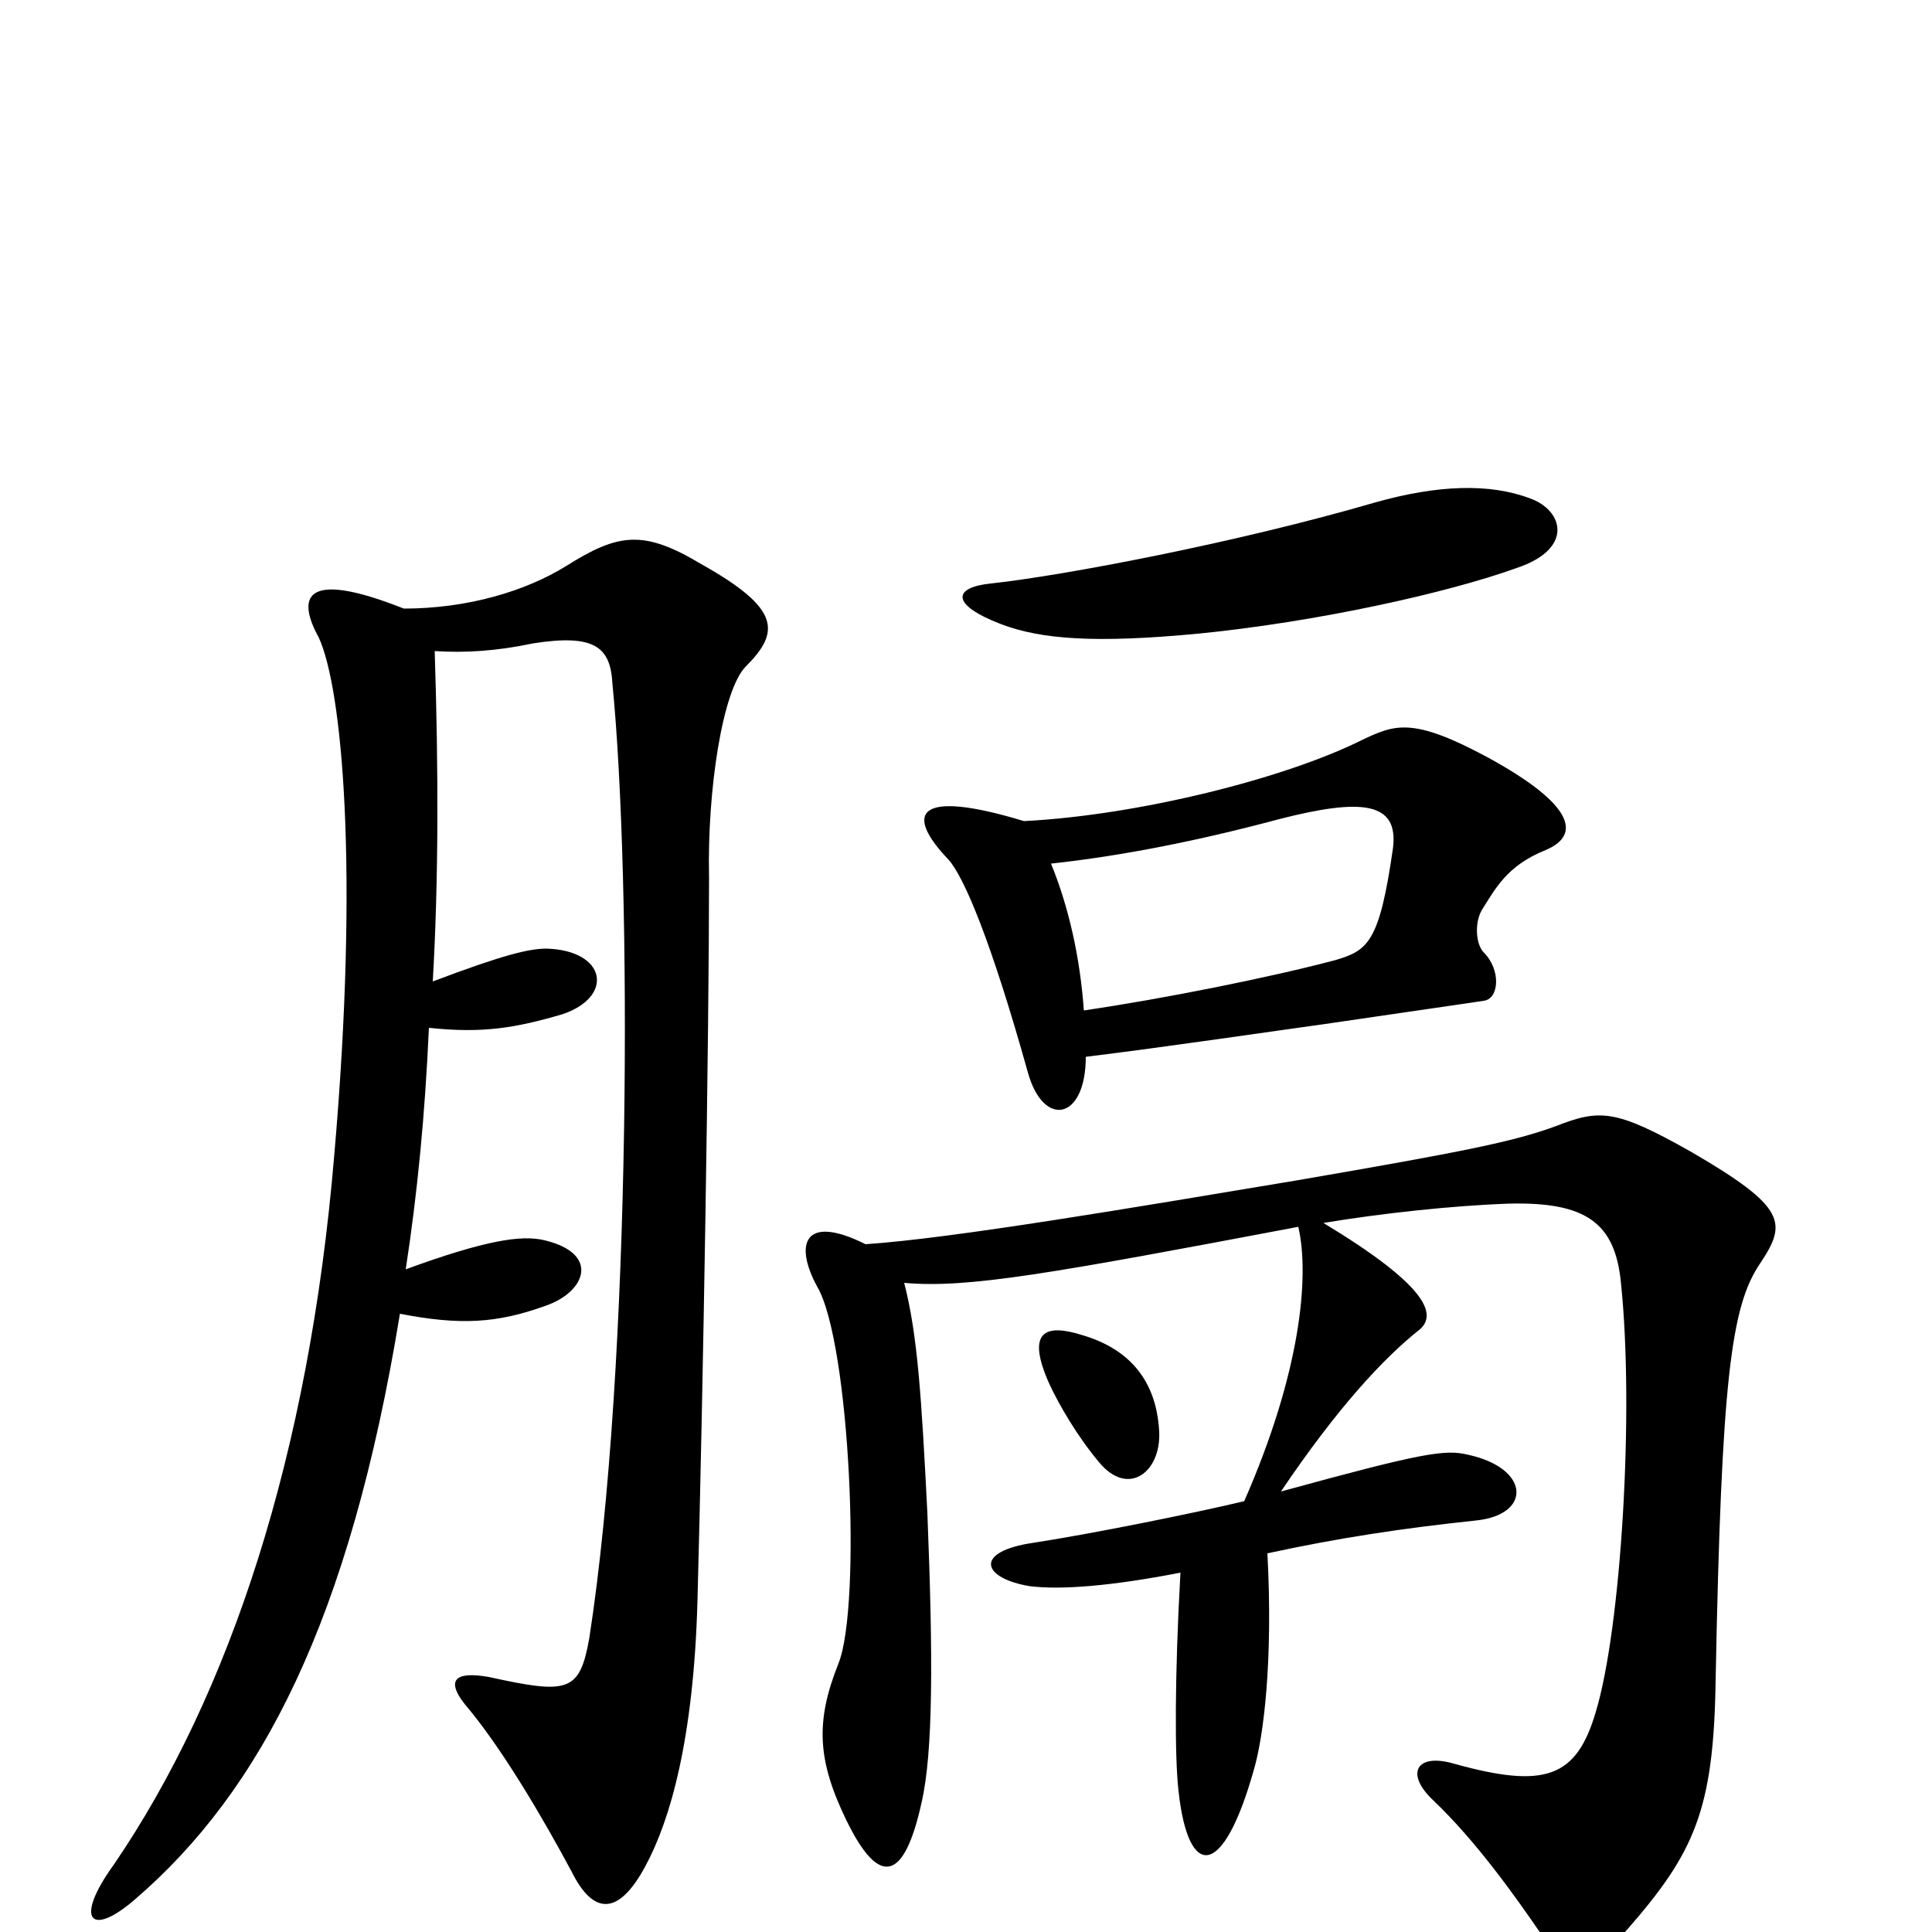 <svg xmlns="http://www.w3.org/2000/svg" viewBox="0 -1000 1000 1000">
	<path fill="#000000" d="M792 -742C771 -750 744 -749 712 -740C640 -719 550 -702 513 -698C493 -696 492 -687 518 -677C539 -669 567 -667 620 -672C681 -678 749 -693 785 -706C815 -716 809 -736 792 -742ZM800 -560C819 -568 814 -584 770 -608C731 -629 722 -625 705 -617C665 -597 589 -578 530 -575C474 -592 468 -579 491 -555C499 -546 513 -513 532 -445C540 -416 562 -420 562 -453C603 -458 664 -467 686 -470C706 -473 755 -480 768 -482C776 -483 777 -498 768 -507C764 -511 763 -522 767 -529C774 -540 780 -552 800 -560ZM386 -655C404 -673 404 -685 363 -708C333 -726 320 -724 293 -707C272 -694 242 -685 209 -685C156 -706 154 -690 165 -670C177 -644 186 -551 173 -402C160 -247 119 -123 59 -35C38 -6 47 3 70 -17C135 -73 181 -161 207 -320C238 -314 257 -315 282 -324C303 -331 311 -351 282 -358C270 -361 251 -358 210 -343C216 -382 220 -423 222 -468C250 -465 267 -468 291 -475C318 -484 314 -508 283 -509C274 -509 261 -506 224 -492C227 -544 227 -601 225 -663C241 -662 257 -663 276 -667C308 -672 316 -665 317 -646C327 -545 327 -294 305 -152C300 -124 294 -123 253 -132C236 -135 229 -131 243 -115C261 -93 281 -59 296 -31C307 -9 320 -8 334 -34C347 -58 359 -100 361 -171C364 -283 367 -465 367 -546C366 -591 374 -643 386 -655ZM600 -259C599 -278 591 -300 560 -309C541 -315 531 -311 543 -284C548 -273 558 -256 569 -243C584 -225 601 -238 600 -259ZM911 -346C925 -367 925 -375 875 -404C836 -426 828 -426 805 -417C783 -409 758 -404 671 -389C587 -375 493 -359 448 -356C416 -372 411 -356 423 -334C440 -305 446 -169 434 -139C422 -109 423 -89 438 -58C455 -23 468 -26 477 -67C483 -93 483 -142 480 -217C477 -276 475 -309 468 -336C501 -333 545 -341 672 -365C678 -339 673 -289 644 -223C619 -217 565 -206 532 -201C504 -196 509 -183 533 -179C549 -177 575 -179 611 -186C608 -133 608 -90 610 -73C615 -27 633 -27 649 -84C654 -101 659 -140 656 -196C693 -204 726 -209 764 -213C793 -216 792 -240 760 -247C748 -250 736 -248 663 -228C692 -271 716 -297 735 -312C744 -320 738 -335 685 -367C715 -372 752 -376 781 -377C821 -378 836 -367 839 -336C846 -269 839 -157 826 -114C816 -80 800 -74 753 -87C733 -93 727 -82 742 -68C764 -47 784 -19 799 3C811 20 822 22 842 -1C877 -41 887 -63 888 -130C891 -286 896 -324 911 -346ZM721 -561C714 -512 708 -508 691 -503C657 -494 602 -483 561 -477C559 -505 553 -531 544 -553C581 -557 621 -565 662 -576C705 -587 724 -585 721 -561Z"/>
</svg>